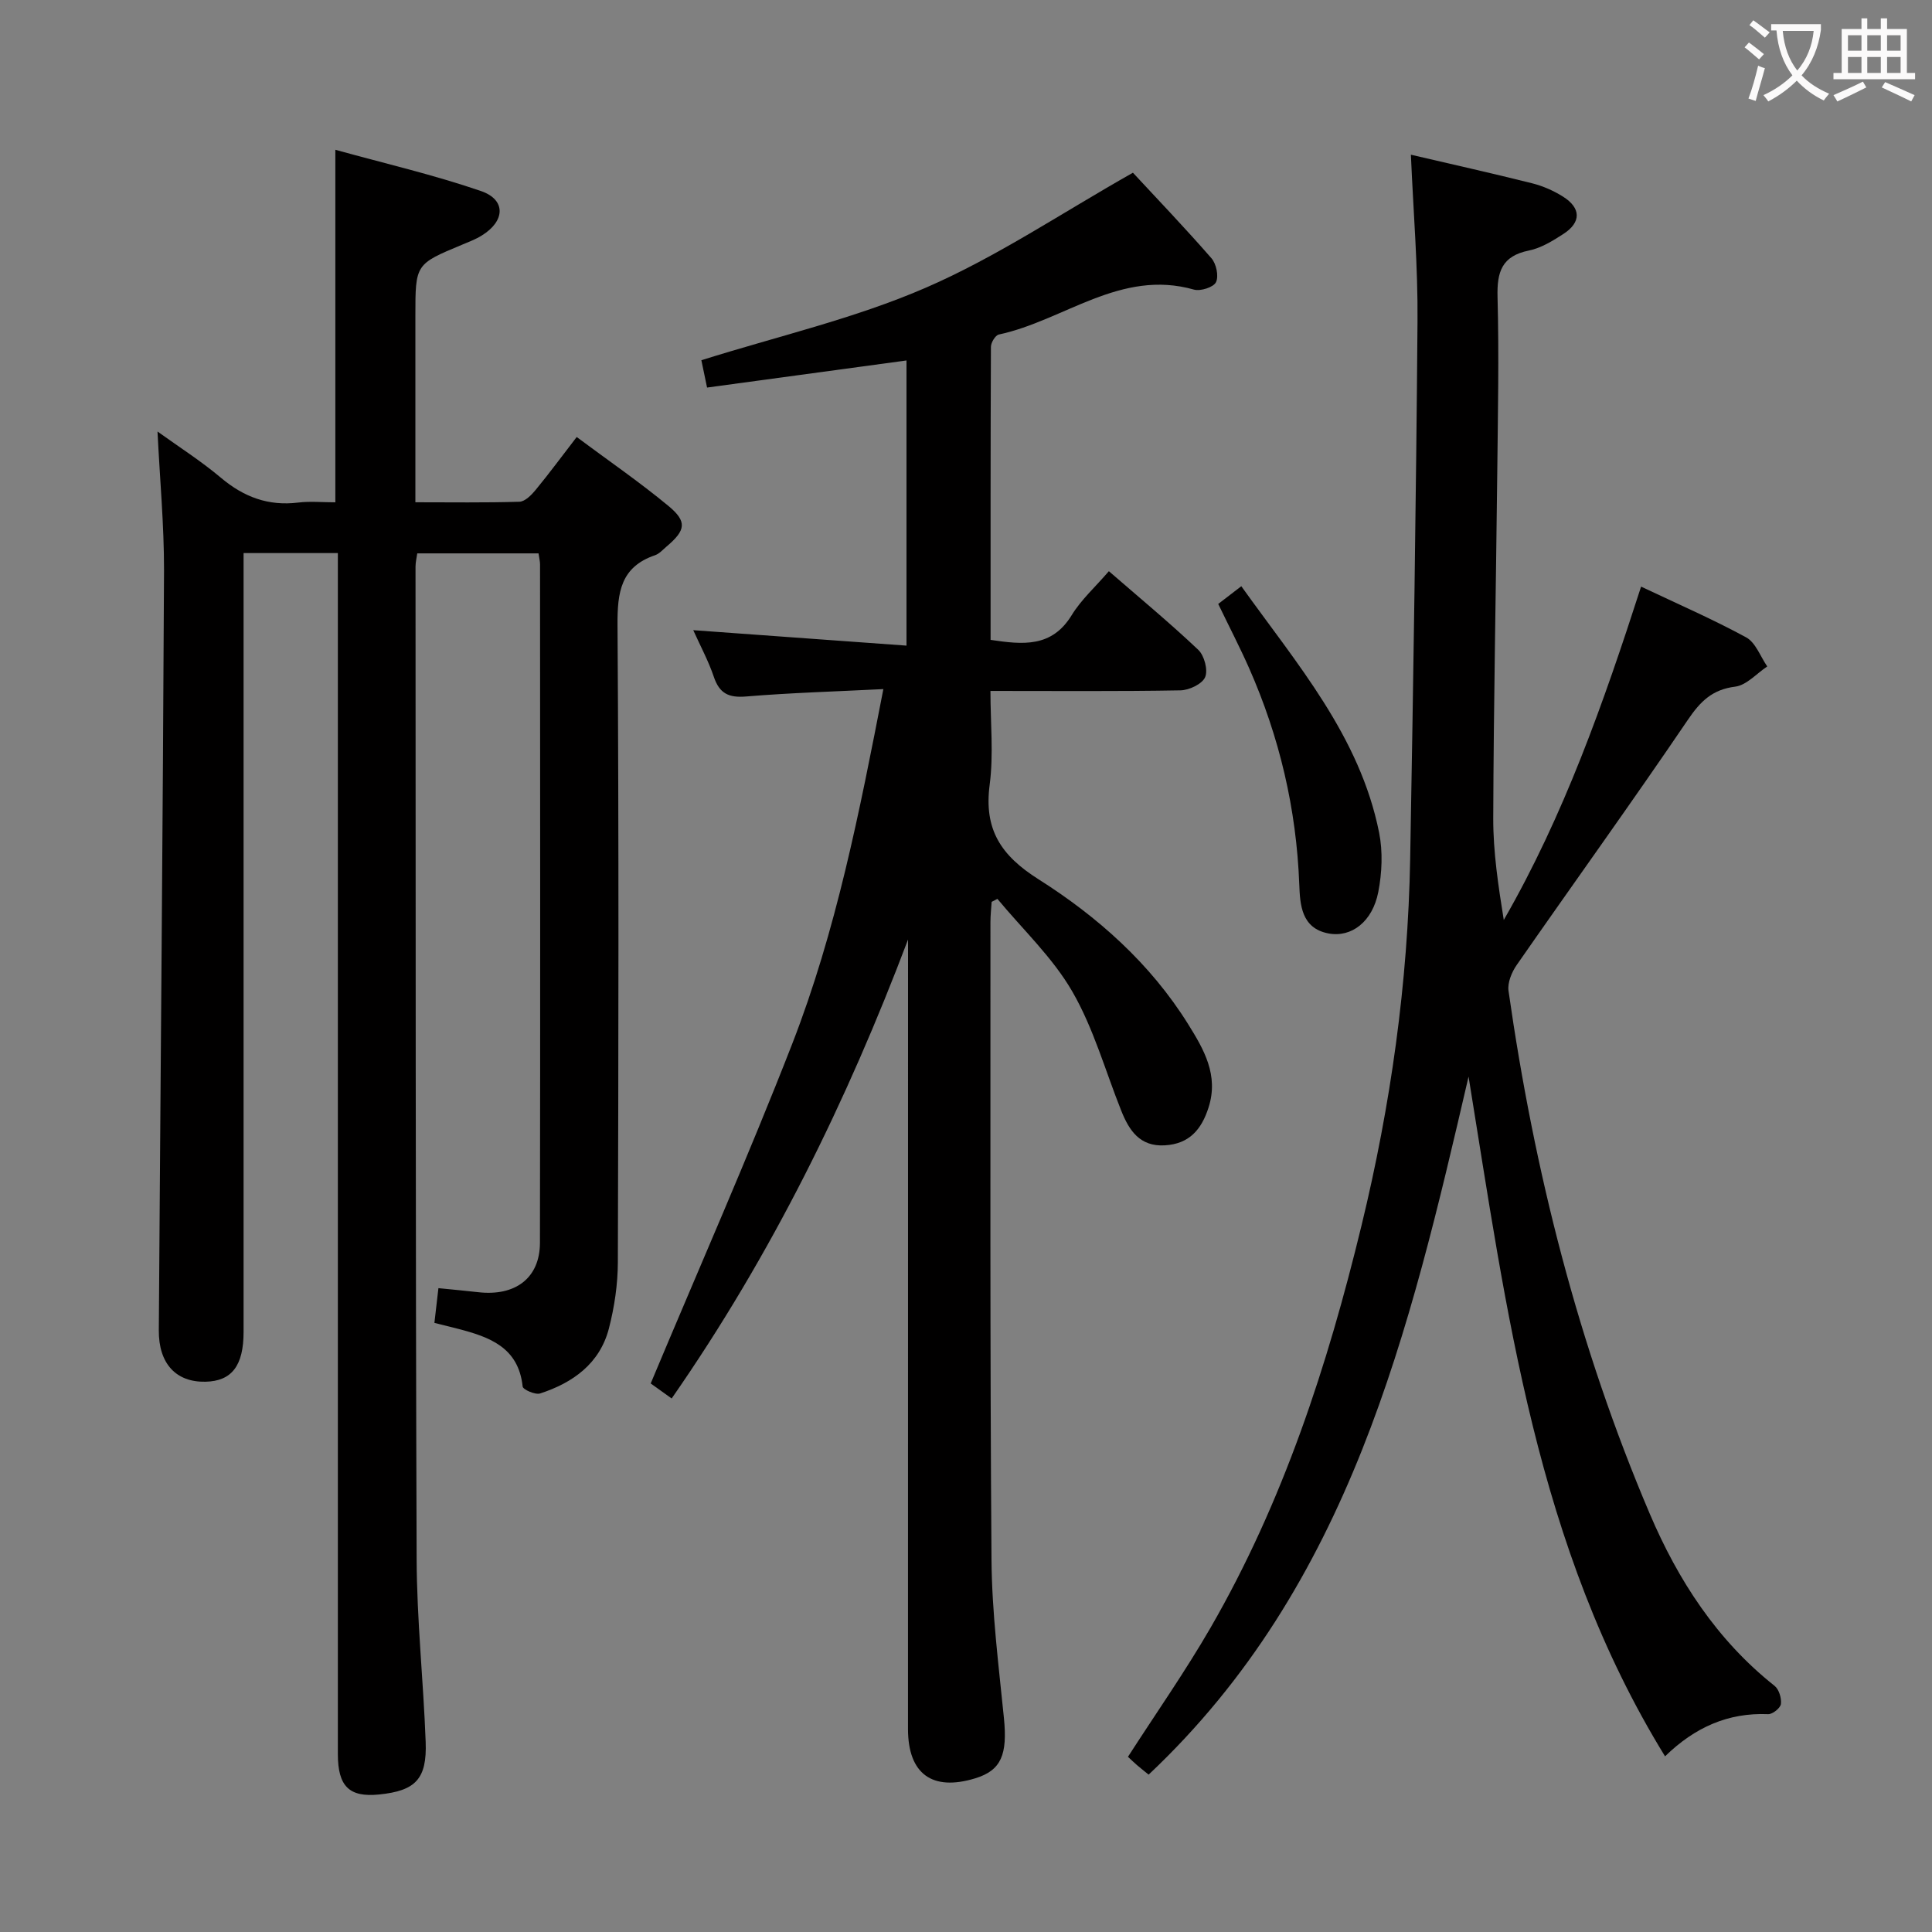 <svg enable-background="new 0 0 400 400" viewBox="0 0 400 400" xmlns="http://www.w3.org/2000/svg"><rect x="0" y="0" width="400" height="400" fill="#808080" stroke="none"/><g fill="#010000"><path d="m32.61 89.34c4.4 3.17 9.02 6.11 13.16 9.6 4.72 3.97 9.81 5.87 15.97 5.11 2.45-.3 4.97-.05 7.69-.05 0-24.12 0-47.98 0-72.99 10.22 2.83 20.36 5.18 30.14 8.54 5.24 1.8 5.04 6.22.16 9.22-1.26.78-2.68 1.32-4.05 1.89-9.68 4.03-9.68 4.02-9.68 14.72v38.61c7.35 0 14.45.11 21.54-.11 1.16-.04 2.49-1.39 3.36-2.45 2.84-3.45 5.49-7.05 8.5-10.95 6.55 4.88 12.99 9.3 18.98 14.26 3.95 3.27 3.59 5.05-.37 8.41-.76.64-1.49 1.49-2.38 1.8-7.12 2.42-7.82 7.67-7.78 14.41.29 43.99.2 87.97.07 131.96-.01 4.59-.71 9.3-1.86 13.75-1.89 7.25-7.44 11.22-14.23 13.43-1 .33-3.56-.8-3.62-1.44-.87-8.17-6.93-10.27-13.44-11.96-1.44-.37-2.89-.72-4.83-1.21.26-2.24.52-4.46.83-7.19 2.99.3 5.59.53 8.19.83 7.73.9 12.81-2.92 12.83-10.21.08-46.82.04-93.64.02-140.46 0-.64-.17-1.29-.31-2.29-8.3 0-16.53 0-25.11 0-.12.88-.36 1.82-.36 2.75.04 68.48-.01 136.96.23 205.44.04 12.62 1.4 25.23 1.87 37.86.29 7.72-2.1 10.15-9.65 10.91-6.17.62-8.53-1.67-8.53-8.37 0-69.31 0-138.63 0-207.94 0-13.46 0-26.92 0-40.71-6.54 0-12.63 0-19.52 0v6.3 154.96c0 6.98-2.45 10.18-7.87 10.3-6.08.14-9.73-3.71-9.68-10.65.35-52.46.84-104.92 1.08-157.38.01-9.43-.87-18.85-1.35-28.7z"/><path d="m182.89 142.67c-9.88.5-19.17.76-28.41 1.53-3.61.3-5.52-.61-6.69-4.07-1.1-3.26-2.76-6.33-4.26-9.66 14.9 1.08 29.33 2.13 44.15 3.2 0-20.52 0-39.91 0-59.04-13.81 1.88-27.42 3.73-41.29 5.61-.52-2.48-.95-4.54-1.18-5.66 15.7-4.94 31.68-8.6 46.46-15.01 14.69-6.37 28.19-15.51 42.89-23.81 4.88 5.26 10.72 11.36 16.26 17.71 1 1.15 1.54 3.7.94 4.95-.5 1.05-3.21 1.92-4.56 1.54-15.21-4.33-26.9 6.41-40.4 9.3-.72.15-1.64 1.67-1.64 2.55-.09 20.14-.07 40.27-.07 60.67 6.68.99 12.66 1.64 16.8-5.13 1.97-3.21 4.89-5.83 7.69-9.09 6.38 5.54 12.63 10.71 18.51 16.28 1.25 1.19 2.05 4.19 1.42 5.66-.61 1.42-3.31 2.7-5.12 2.73-12.82.23-25.65.12-39.33.12 0 6.61.67 13.11-.16 19.42-1.21 9.24 2.29 14.63 10.12 19.58 12.24 7.75 23.15 17.44 30.97 29.99 3.26 5.23 6.37 10.56 4.23 17.25-1.46 4.57-4 7.55-9.06 7.84-5.16.3-7.38-3.07-9.01-7.15-3.31-8.28-5.73-17.07-10.15-24.71-4.06-7.03-10.25-12.83-15.5-19.17-.4.21-.79.41-1.19.62-.09 1.4-.25 2.81-.25 4.21.02 43.99-.11 87.99.22 131.98.08 10.93 1.48 21.87 2.57 32.78.76 7.58-.55 10.83-5.9 12.48-8.93 2.75-13.95-.88-13.96-10.2 0-52.65.01-105.31.01-157.97 0-1.83 0-3.66 0-5.48-12.63 33.39-28.19 65.18-48.94 95.02-1.88-1.35-3.55-2.54-4.34-3.11 9.95-23.77 20.15-46.82 29.29-70.29 9.1-23.38 13.93-47.97 18.88-73.47z"/><path d="m292.11 32.03c8.64 2.02 16.91 3.86 25.11 5.92 2.22.56 4.43 1.53 6.37 2.75 3.78 2.37 3.81 5.34.09 7.74-2.21 1.43-4.62 2.92-7.14 3.43-5.61 1.14-6.63 4.42-6.49 9.62.32 12.15.07 24.32-.06 36.49-.26 23.81-.75 47.62-.83 71.43-.02 7 1.05 14.01 2.18 21.06 12.46-21.65 20.64-44.88 28.43-69.02 7.55 3.58 14.82 6.74 21.75 10.51 1.97 1.07 2.94 3.96 4.37 6.02-2.2 1.46-4.28 3.88-6.62 4.18-4.8.6-7.24 3.07-9.85 6.92-11.57 17.06-23.63 33.78-35.4 50.71-1.03 1.48-1.93 3.65-1.7 5.34 5.31 37.29 14.47 73.59 29.25 108.29 5.84 13.71 13.88 26.14 25.83 35.61.92.73 1.47 2.56 1.32 3.76-.1.84-1.74 2.15-2.64 2.11-8.3-.35-15.2 2.73-21.35 8.73-26.72-43.42-32.79-92.29-40.68-140.73-12.24 52.68-24.47 105.19-66.24 144.52-.91-.74-1.65-1.32-2.37-1.94-.63-.54-1.23-1.12-1.91-1.75 5.75-8.94 11.84-17.62 17.12-26.76 15-25.99 24.2-54.22 31.23-83.21 6.05-24.93 9.62-50.23 10.08-75.89.66-37.11 1.23-74.23 1.52-111.35.1-11.28-.86-22.56-1.37-34.49z"/><path d="m252.22 125.04c1.51-1.16 2.91-2.23 4.78-3.67 11.53 16.13 24.54 31.05 28.53 51.01.79 3.95.6 8.32-.17 12.3-1.2 6.15-5.56 9.5-10.36 8.57-5.57-1.09-5.84-5.93-6-10.15-.59-15.63-4.1-30.54-10.4-44.8-1.89-4.27-4.04-8.41-6.38-13.26z"/></g><path d="m362.1 8.8c1.1.8 2.1 1.6 3.1 2.4l-1 1.1c-1.3-1.1-2.3-2-3-2.5zm1.9 4.8c.5.2.9.4 1.4.5-.6 2.3-1.3 4.5-1.9 6.8l-1.5-.5c.8-2.1 1.4-4.3 2-6.8zm-1-9.4c1.3.9 2.4 1.8 3.4 2.5l-1 1.1c-1.4-1.2-2.4-2.1-3.2-2.6zm3.7 2.2v-1.4h10.3v1.2c-.5 3.6-1.8 6.8-4 9.4 1.5 1.6 3.4 2.8 5.7 3.8-.3.4-.7.8-1.1 1.4-2.3-1.1-4.1-2.5-5.6-4.1-1.6 1.6-3.6 3.1-5.9 4.3-.3-.5-.7-.9-1-1.3 2.4-1.1 4.4-2.5 6-4.1-1.9-2.5-3-5.6-3.3-9.3h-1.1zm8.8 0h-6.4c.3 3.3 1.3 6 3 8.2 2-2.3 3.1-5.1 3.4-8.2z" fill="#fbfafa"/><path d="m385.3 3.8h1.3v2.2h2.8v-2.2h1.3v2.2h4.1v9.1h1.7v1.3h-16.9v-1.3h1.7v-9.1h4.1v-2.2zm.4 13.1.7 1.2c-1.8.9-3.8 1.9-6 2.9-.2-.4-.5-.8-.8-1.3 2.3-1 4.3-1.9 6.1-2.8zm-3.1-6.4h2.8v-3.2h-2.8zm0 4.6h2.8v-3.3h-2.8zm4-4.6h2.8v-3.2h-2.8zm0 4.6h2.8v-3.3h-2.8zm3.7 1.9c2.1.9 4.1 1.8 6.1 2.7l-.7 1.3c-2.2-1.1-4.2-2-6.1-2.9zm3.2-9.7h-2.8v3.2h2.8zm-2.8 7.8h2.8v-3.3h-2.8z" fill="#fbfafa"/></svg>